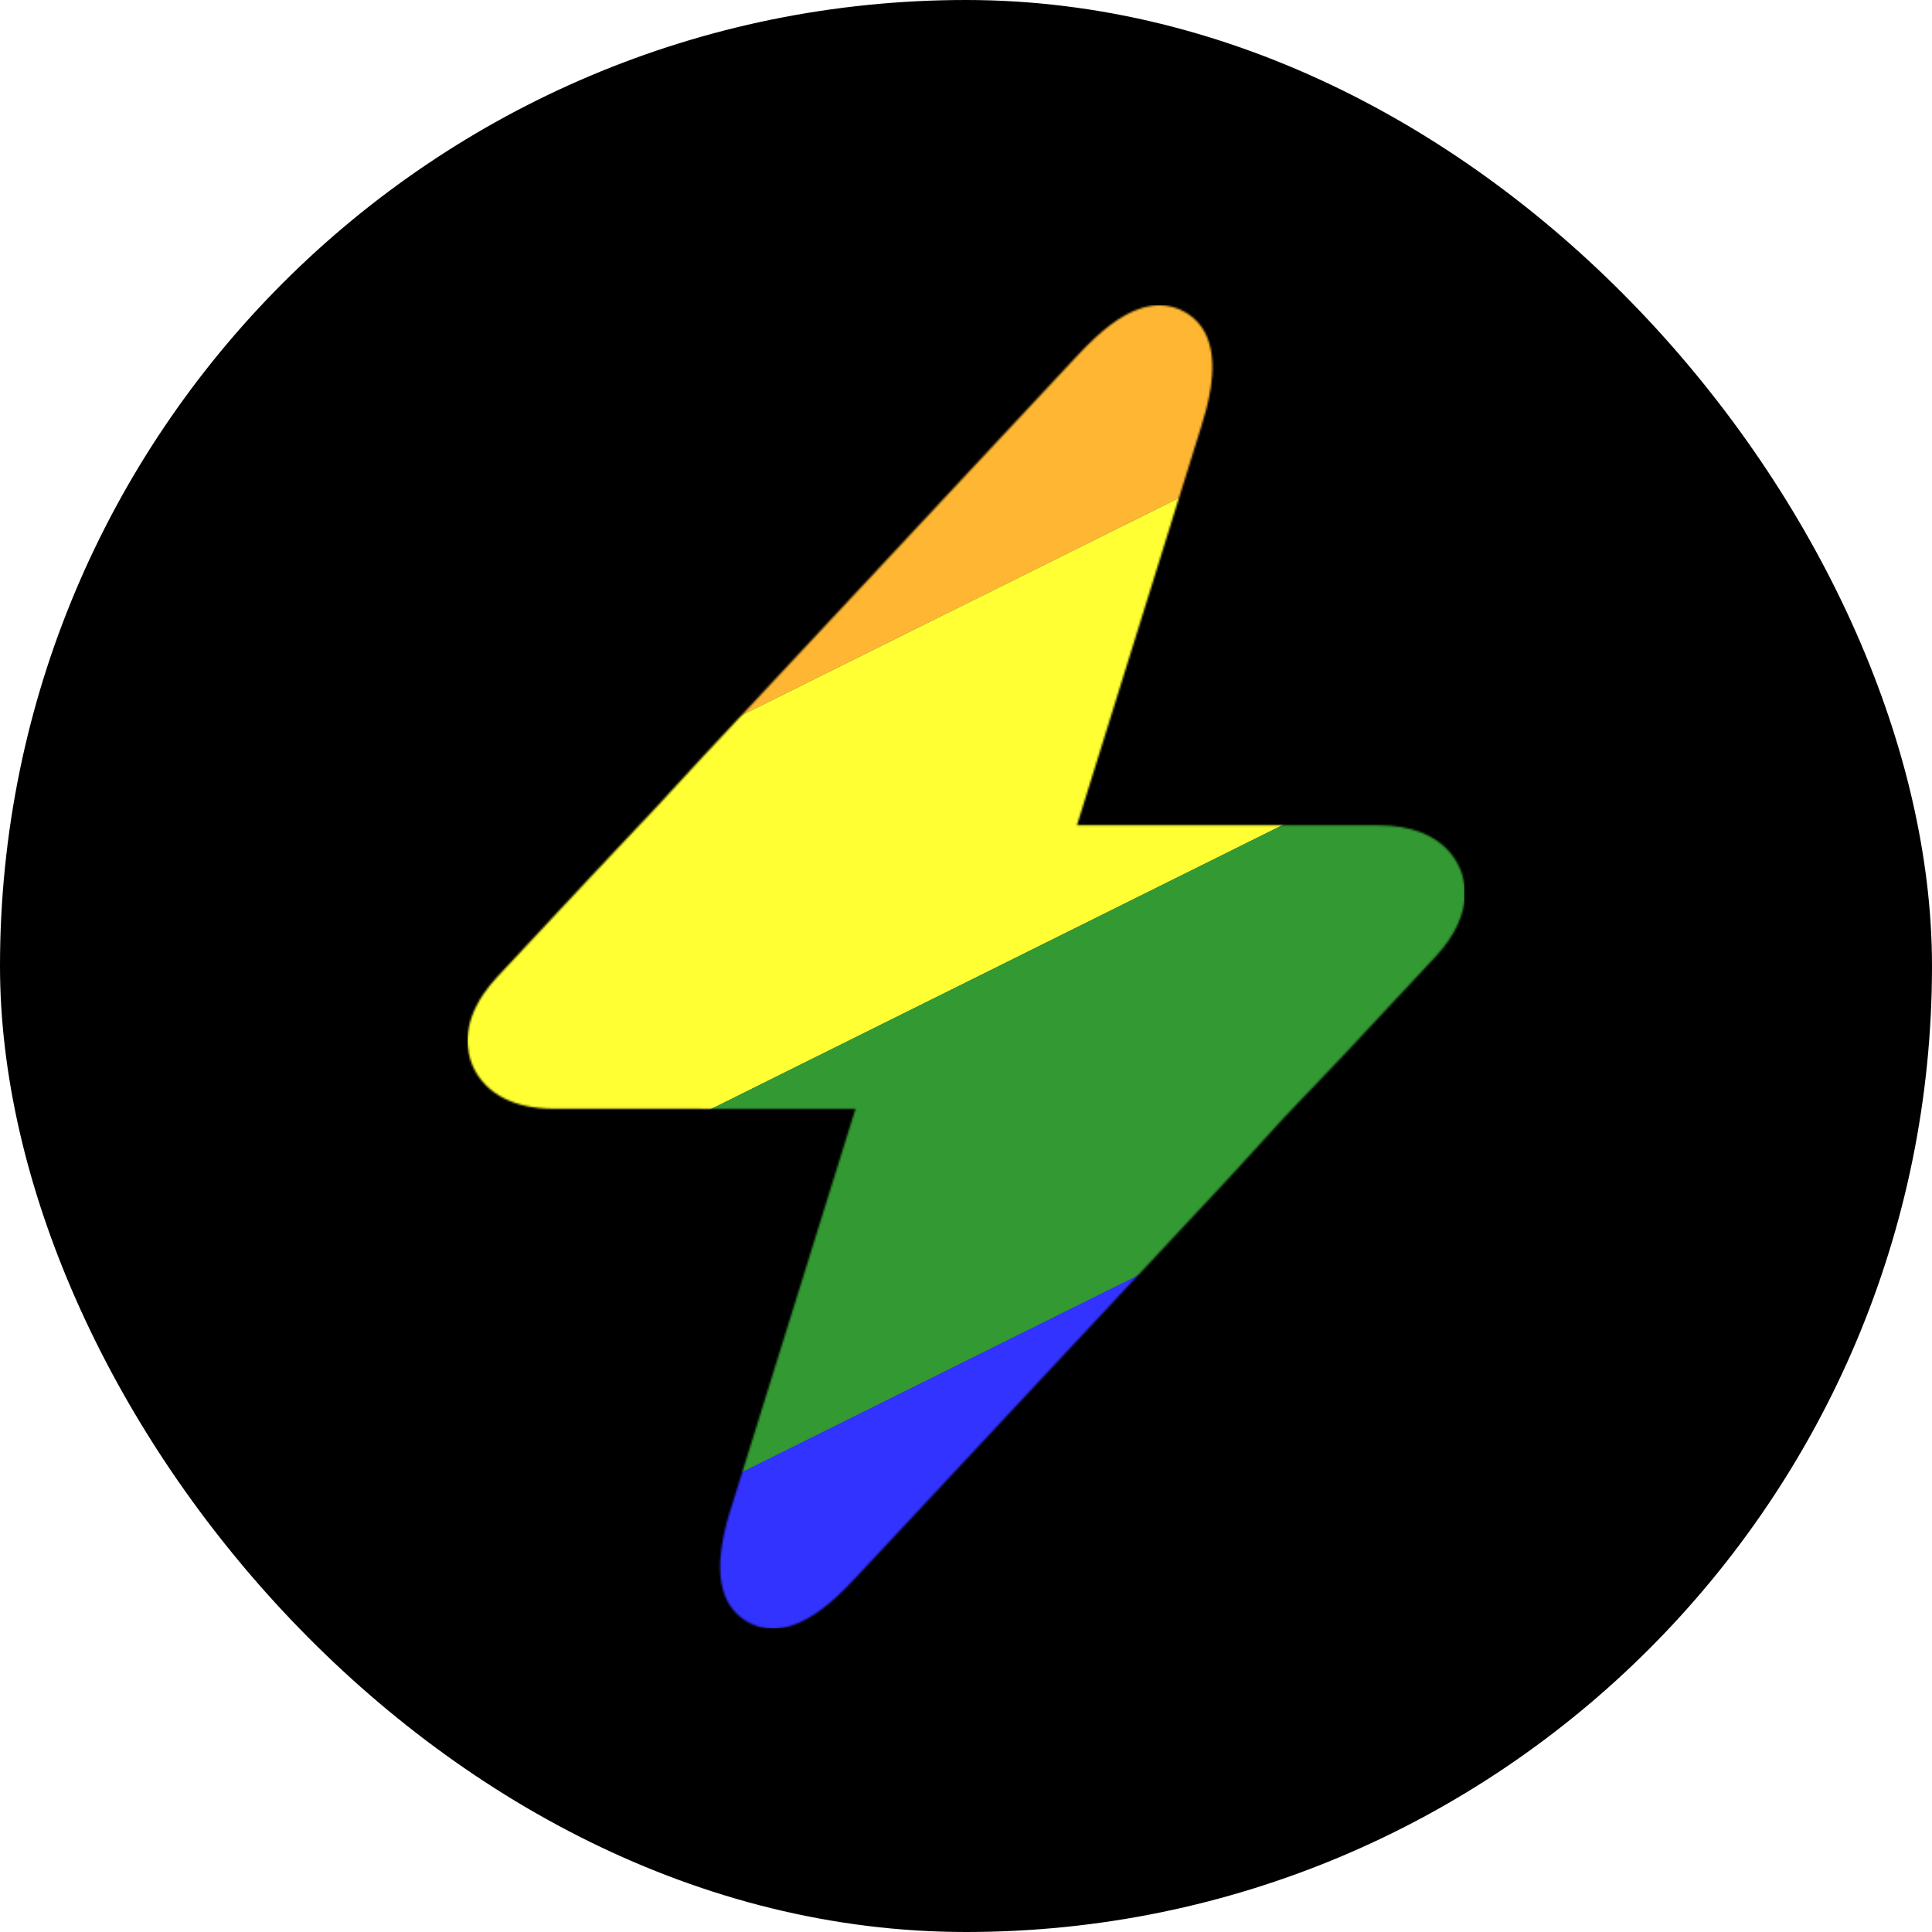 <svg width="1000" height="1000" viewBox="0 0 1000 1000" fill="none" xmlns="http://www.w3.org/2000/svg">
<rect width="1000" height="1000" rx="500" fill="black"/>
<g clip-path="url(#clip0_520_394)">
<mask id="mask0_520_394" style="mask-type:luminance" maskUnits="userSpaceOnUse" x="242" y="158" width="517" height="685">
<path d="M257.409 505.622L305.812 453.781L340.125 417.375L363.436 392.065L557.56 184.151C560.34 181.17 563.346 178.082 566.537 175.117C576.382 165.97 587.988 158 600.158 158C604.886 158 609.377 159.225 613.495 161.638C619.297 165.008 622.915 169.74 625.021 175.129C631.115 190.721 624.549 211.812 621.594 221.307L618.213 232.154L605.557 272.759L581.502 349.937L557.446 427.115L713.185 427.146C731.607 427.146 742.418 432.946 748.733 439.282C752.188 442.749 754.297 446.376 755.57 449.301C756.154 450.646 756.726 452.221 757.19 454.006C758.347 458.456 758.838 464.208 757.19 470.937C755.994 475.825 753.669 481.229 749.653 487.024C747.773 489.737 745.522 492.536 742.843 495.408L694.438 547.249L664.5 578.625L636.843 608.932L455.177 803.492L455.176 803.494L455.16 803.511L442.699 816.857C439.911 819.845 436.898 822.942 433.699 825.913C423.864 835.048 412.27 843 400.07 843C395.358 843 390.875 841.775 386.772 839.377C380.977 836.009 377.36 831.283 375.252 825.902C369.138 810.291 375.723 789.164 378.682 779.673L390.233 742.611L390.234 742.608L442.813 573.915L287.067 573.885C275.857 573.885 267.466 571.737 261.19 568.628C257.156 566.628 253.996 564.232 251.525 561.752C248.066 558.283 245.956 554.652 244.682 551.722C241.584 544.608 238.831 530.987 250.6 514.005C252.48 511.292 254.73 508.494 257.409 505.622Z" fill="white"/>
</mask>
<g mask="url(#mask0_520_394)">
<g filter="url(#filter0_f_520_394)">
<path d="M-240 287.307L666.356 -163L736.795 -2.052L-169.56 448.255L-240 287.307Z" fill="#FF0000"/>
<path d="M-167.561 448.255L738.795 -2.052L809.235 158.896L-97.12 609.204L-167.561 448.255Z" fill="#FFA500"/>
<path d="M-97.12 609.204L809.235 158.896L879.676 319.844L-26.68 770.152L-97.12 609.204Z" fill="#FFFF00"/>
<path d="M-26.68 770.152L879.676 319.844L950.116 480.792L43.76 931.099L-26.68 770.152Z" fill="#008000"/>
<path d="M43.761 931.1L950.116 480.792L1020.56 641.74L114.201 1092.05L43.761 931.1Z" fill="#0000FF"/>
<path d="M114.201 1092.05L1020.56 641.74L1091 802.688L184.64 1253L114.201 1092.05Z" fill="#800080"/>
<path d="M-240 287.31L666.358 -163L1091 802.688L184.64 1253L-240 287.31Z" fill="white" fill-opacity="0.2"/>
</g>
</g>
</g>
<defs>
<filter id="filter0_f_520_394" x="-495" y="-418" width="1841" height="1926" filterUnits="userSpaceOnUse" color-interpolation-filters="sRGB">
<feFlood flood-opacity="0" result="BackgroundImageFix"/>
<feBlend mode="normal" in="SourceGraphic" in2="BackgroundImageFix" result="shape"/>
<feGaussianBlur stdDeviation="127.5" result="effect1_foregroundBlur_520_394"/>
</filter>
<clipPath id="clip0_520_394">
<rect width="516" height="685" fill="white" transform="translate(242 158)"/>
</clipPath>
</defs>
</svg>
